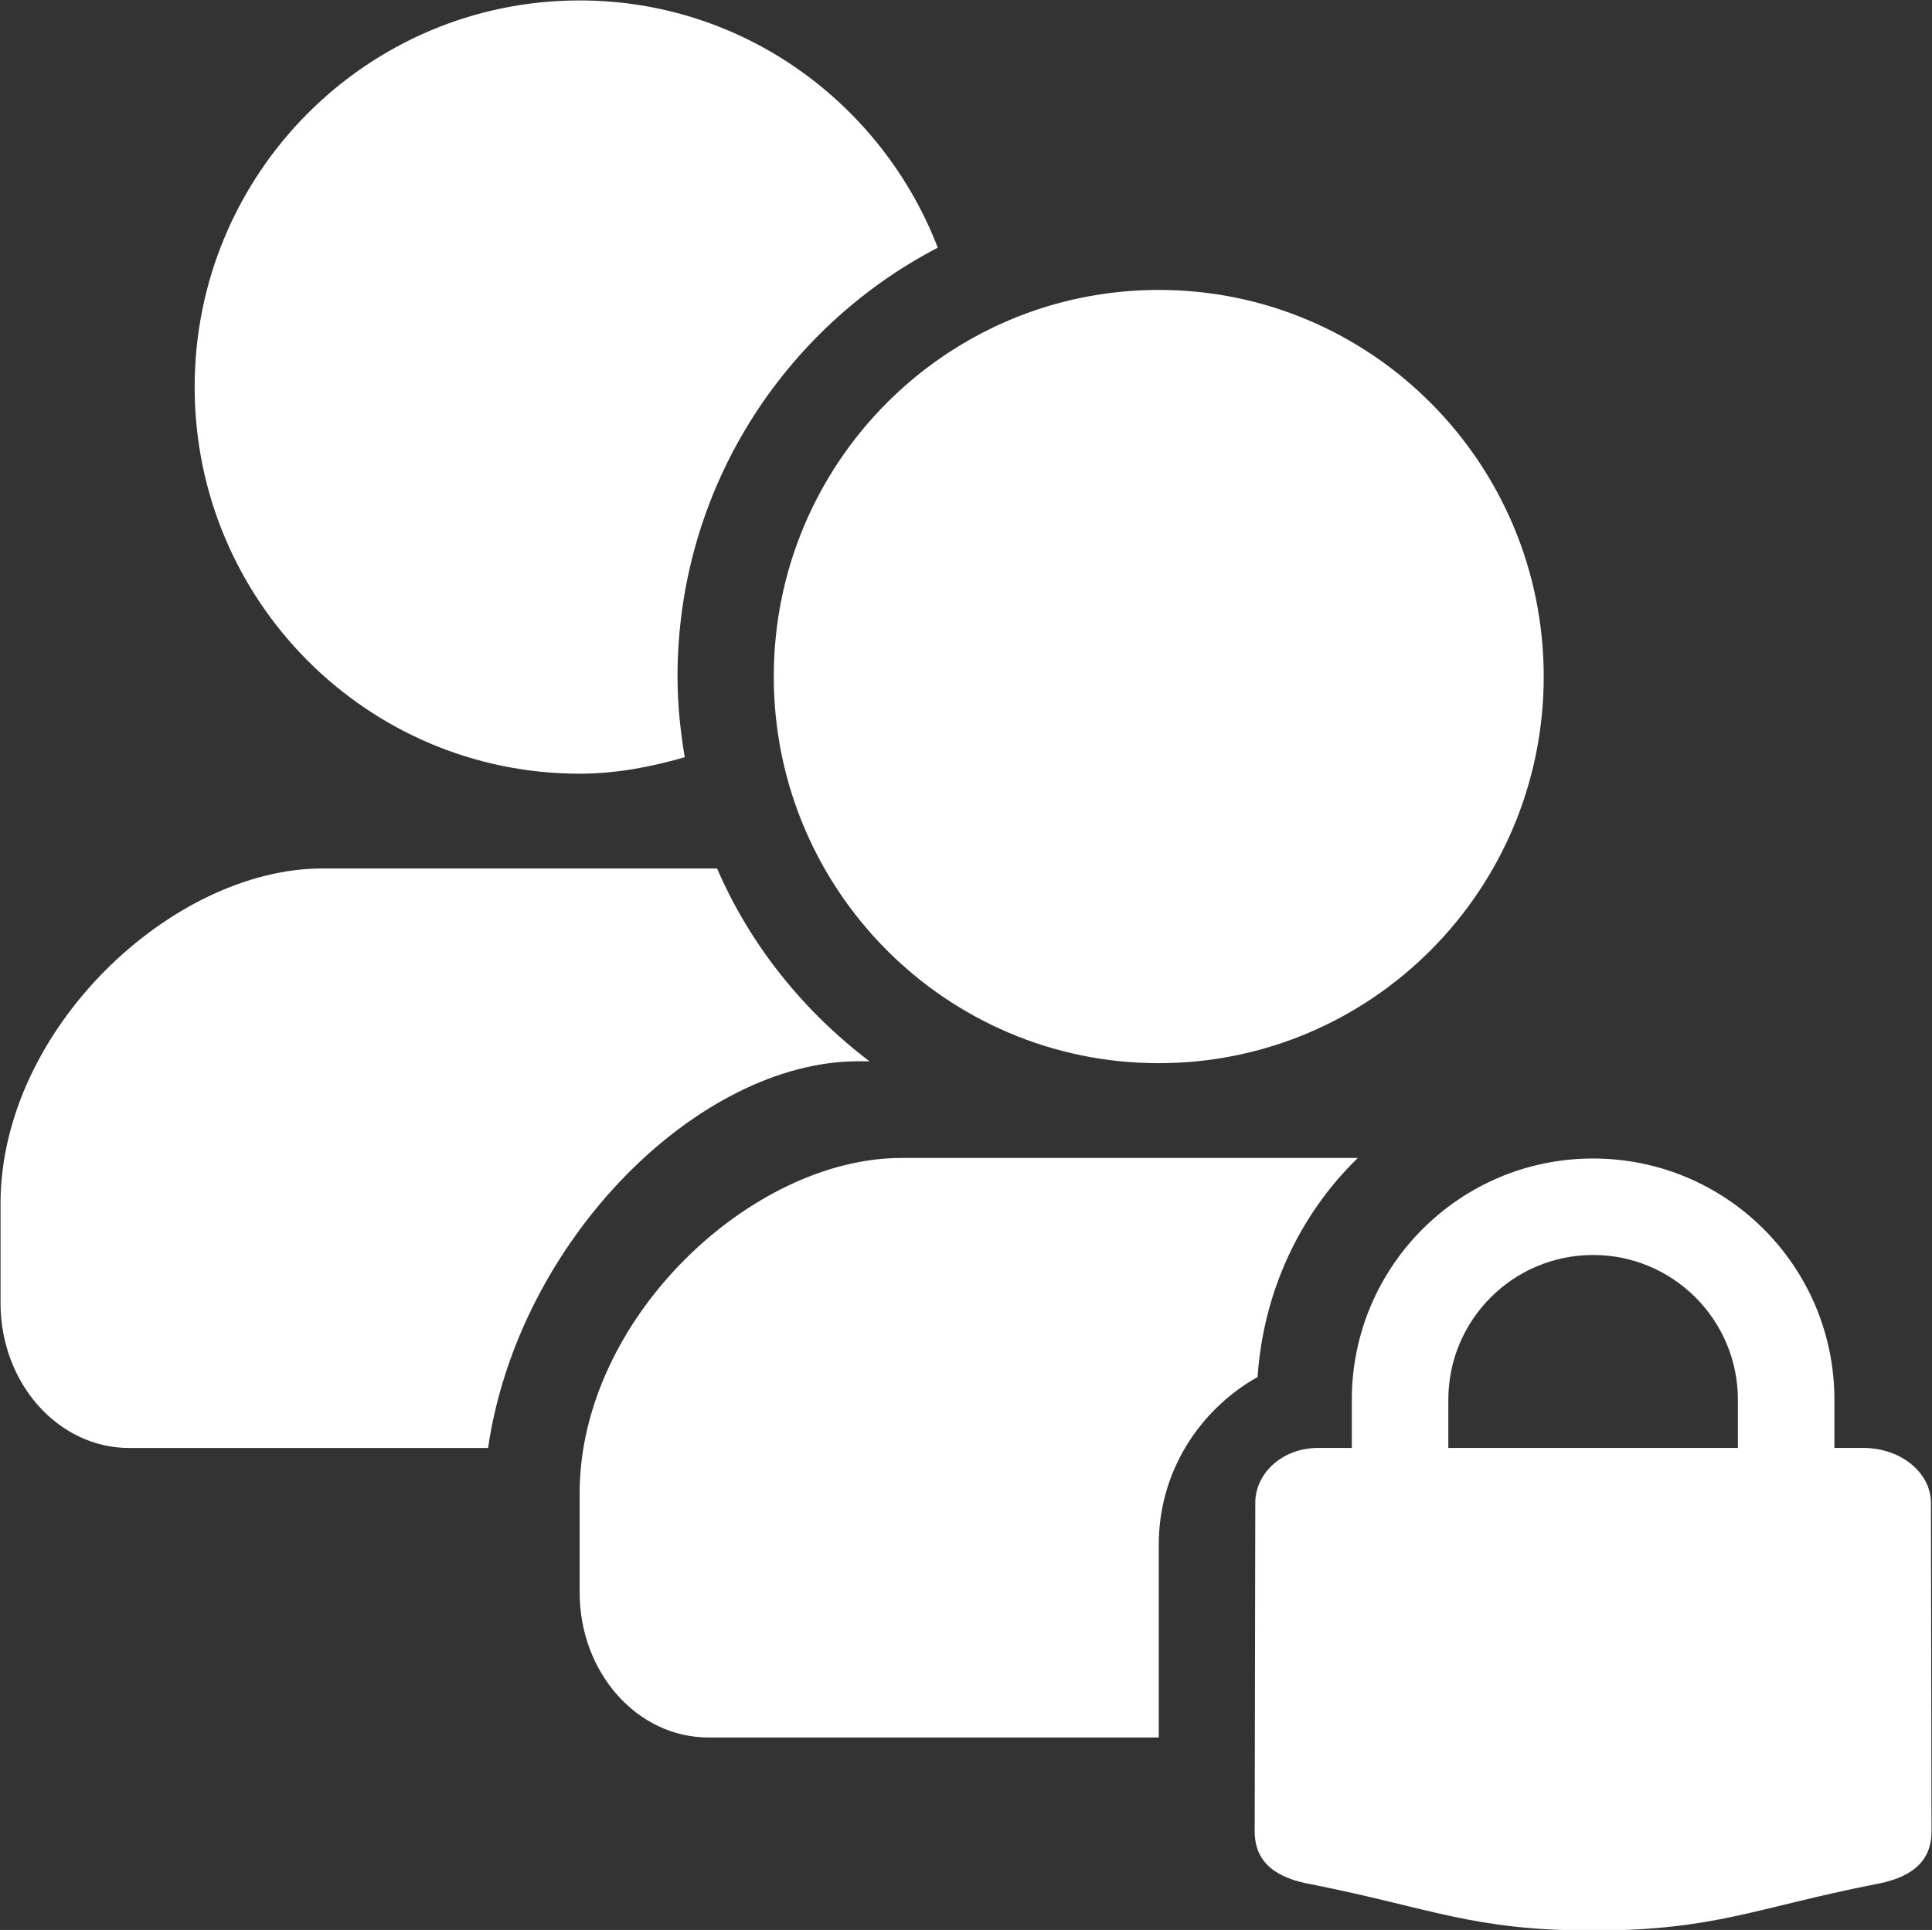 <svg xmlns="http://www.w3.org/2000/svg" xmlns:xlink="http://www.w3.org/1999/xlink" preserveAspectRatio="xMidYMid" width="18.015" height="18" viewBox="0 0 36.03 36">
  <rect x="0" y="0" width="36.03" height="36" fill="#333333" stroke="none"/>
  <defs>
    <style>
      .cls-1 {
        fill: #fff;
        fill-rule: evenodd;
      }
    </style>
  </defs>
  <path d="M34.961,35.150 C32.742,35.588 31.973,36.011 29.710,36.011 C27.447,36.011 26.677,35.588 24.459,35.150 C23.809,35.035 23.399,34.753 23.399,34.162 L23.410,28.033 C23.410,27.468 23.931,27.009 24.575,27.009 L25.210,27.009 L25.210,26.110 C25.210,23.624 27.224,21.610 29.710,21.610 C32.195,21.610 34.210,23.624 34.210,26.110 L34.210,27.009 L34.750,27.009 C35.446,27.009 36.010,27.468 36.010,28.033 L36.021,34.162 C36.021,34.753 35.610,35.035 34.961,35.150 ZM32.410,26.110 C32.410,24.619 31.201,23.410 29.710,23.410 C28.219,23.410 27.010,24.619 27.010,26.110 L27.010,27.009 L32.410,27.009 L32.410,26.110 ZM21.610,19.832 C17.645,19.832 14.430,16.603 14.430,12.620 C14.430,8.637 17.645,5.408 21.610,5.408 C25.575,5.408 28.789,8.637 28.789,12.620 C28.789,16.603 25.575,19.832 21.610,19.832 ZM12.635,12.623 C12.635,13.136 12.688,13.636 12.770,14.125 C12.143,14.305 11.494,14.432 10.810,14.432 C6.845,14.432 3.630,11.203 3.630,7.220 C3.630,3.237 6.845,0.008 10.810,0.008 C13.859,0.008 16.448,1.926 17.489,4.620 C14.607,6.120 12.635,9.137 12.635,12.623 ZM13.373,16.200 C13.993,17.637 14.987,18.863 16.214,19.796 L16.010,19.796 C13.031,19.796 9.668,23.126 9.102,27.010 L2.410,27.010 C1.084,27.010 0.010,25.800 0.010,24.307 L0.010,22.441 C0.018,19.188 3.216,16.200 6.010,16.200 L13.373,16.200 ZM16.810,21.600 L25.322,21.600 C24.242,22.650 23.561,24.088 23.453,25.686 C22.358,26.303 21.610,27.463 21.610,28.810 L21.610,32.410 L13.210,32.410 C11.884,32.410 10.810,31.200 10.810,29.707 L10.810,27.841 C10.818,24.588 14.016,21.600 16.810,21.600 Z" class="cls-1"/>
</svg>
